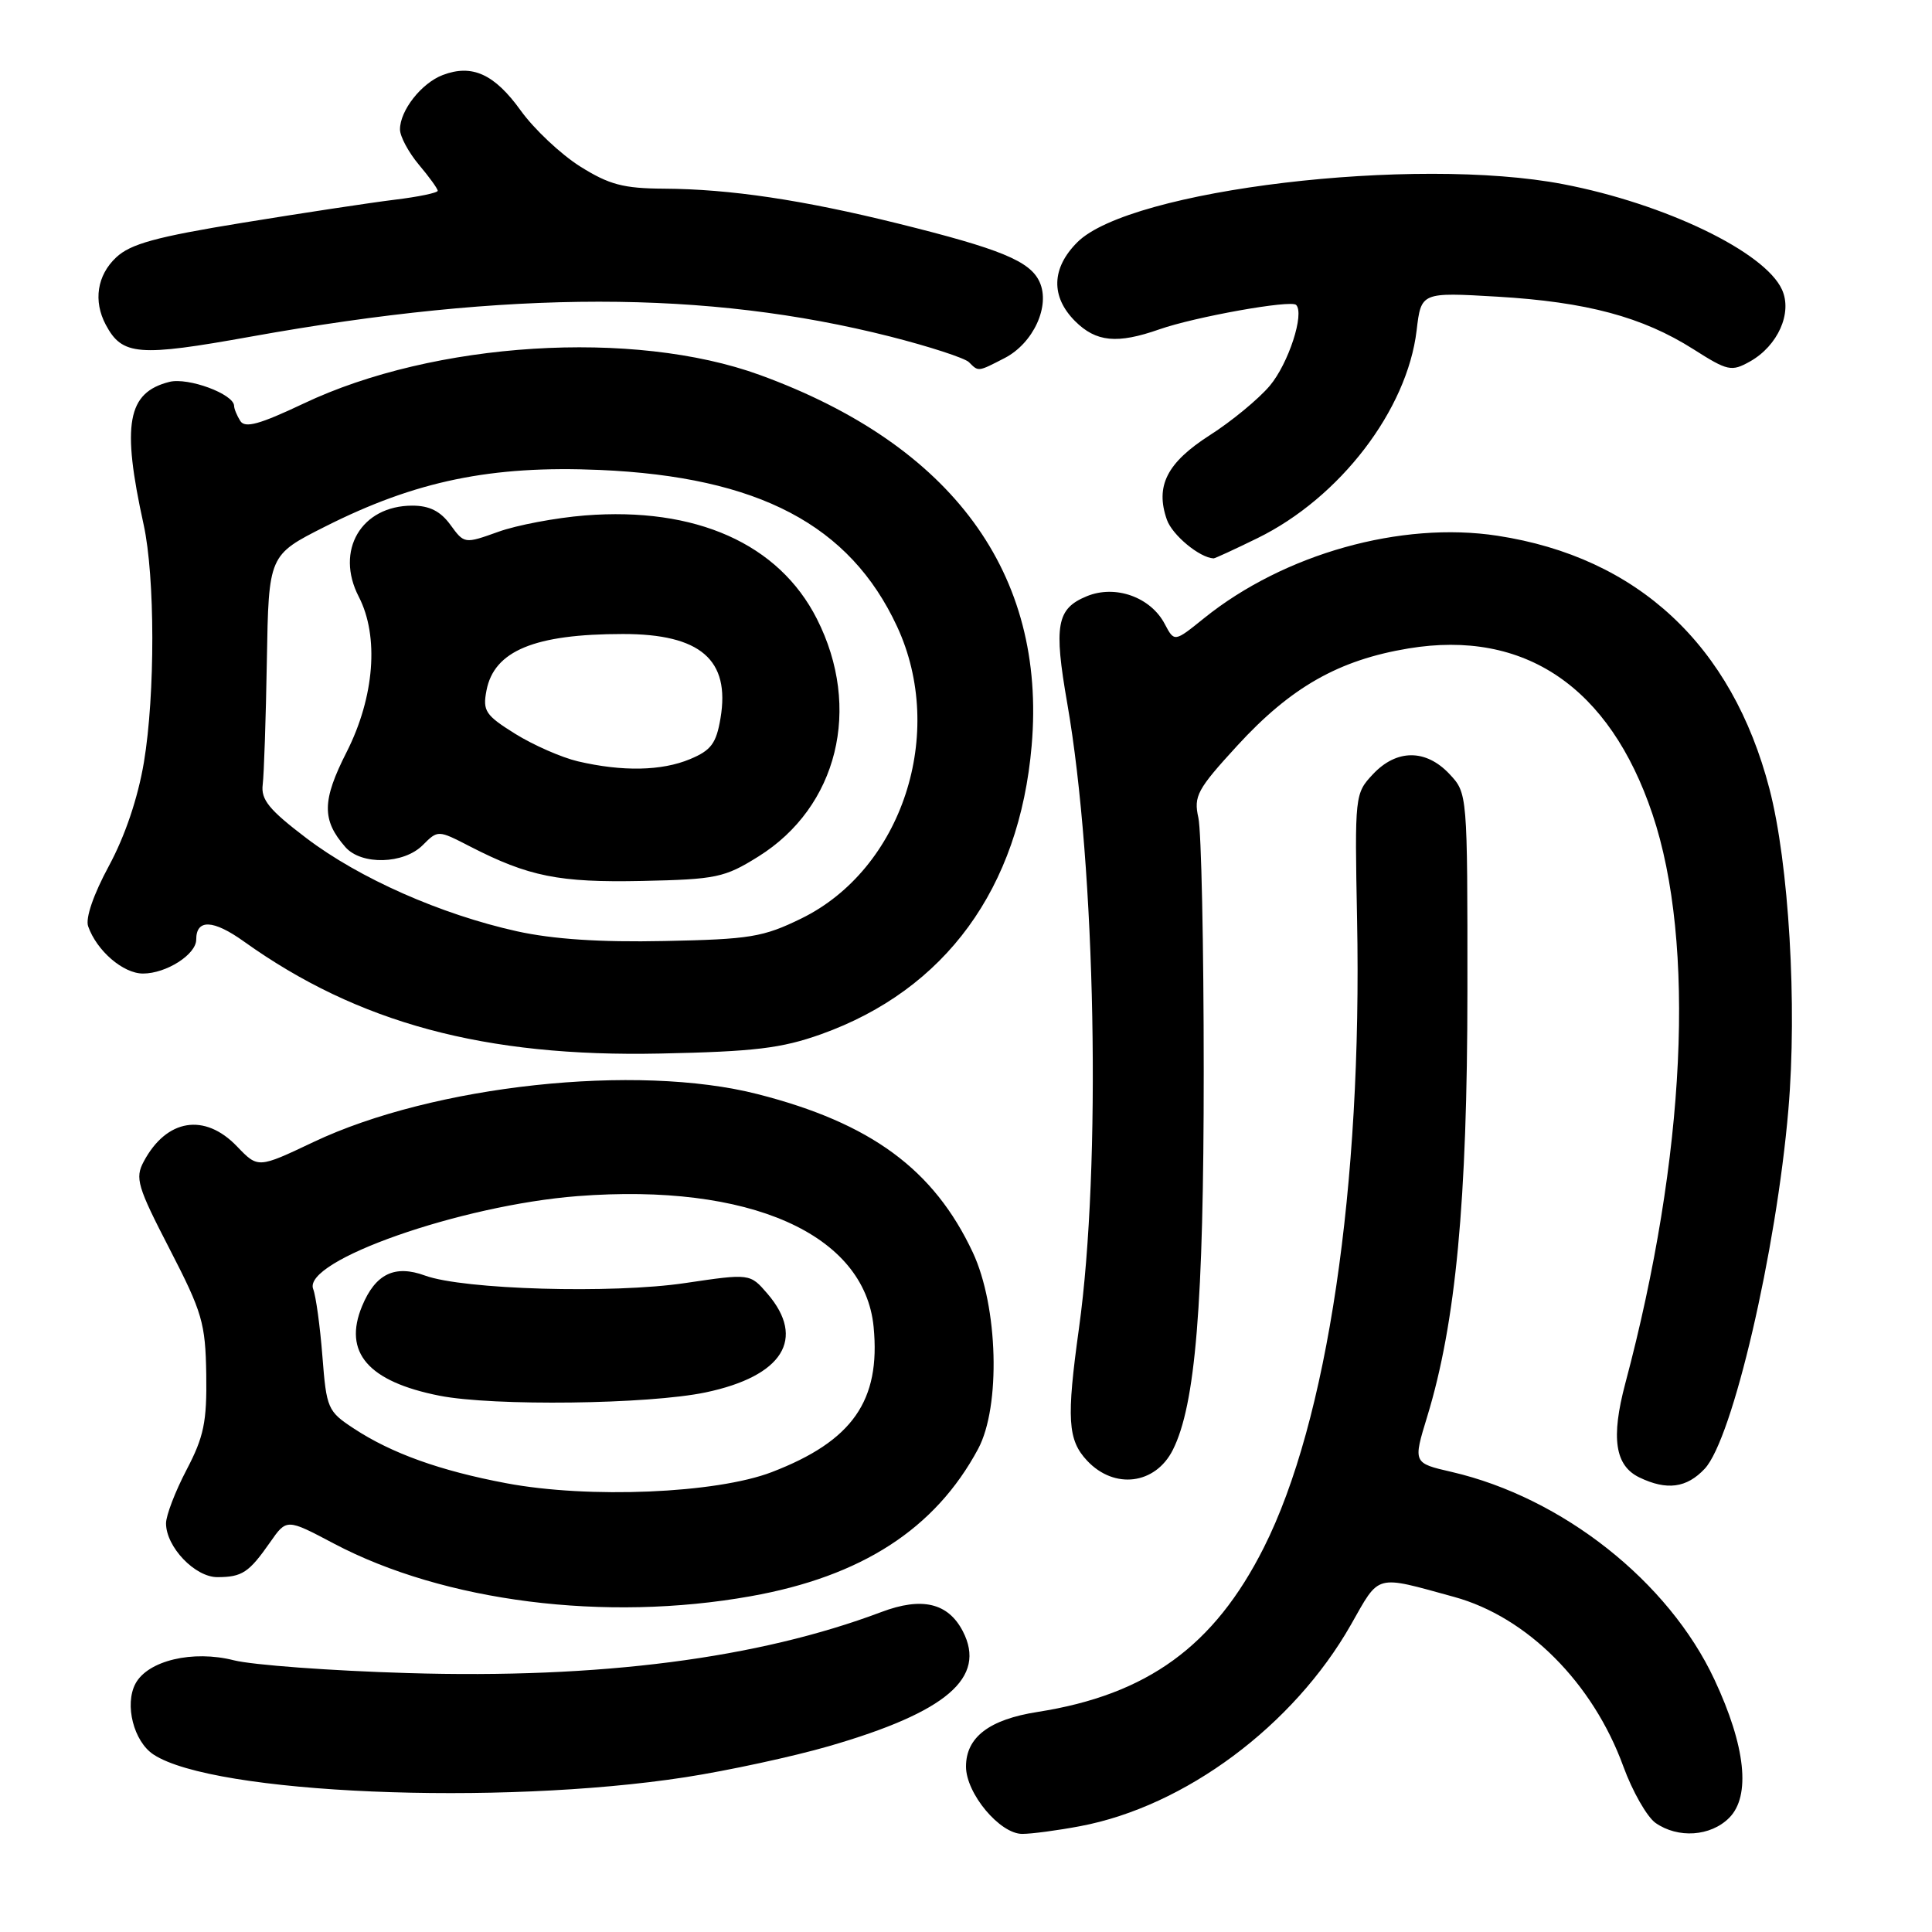<?xml version="1.0" encoding="UTF-8" standalone="no"?>
<!DOCTYPE svg PUBLIC "-//W3C//DTD SVG 1.1//EN" "http://www.w3.org/Graphics/SVG/1.1/DTD/svg11.dtd" >
<svg xmlns="http://www.w3.org/2000/svg" xmlns:xlink="http://www.w3.org/1999/xlink" version="1.1" viewBox="0 0 256 256">
 <g >
 <path fill="currentColor"
d=" M 143.11 241.98 C 157.01 239.37 171.40 228.66 179.00 215.29 C 182.87 208.48 182.08 208.69 192.68 211.60 C 202.35 214.25 211.06 222.98 215.10 234.06 C 216.31 237.38 218.24 240.75 219.37 241.55 C 222.35 243.63 226.66 243.34 229.12 240.88 C 232.01 237.99 231.31 231.39 227.17 222.55 C 221.09 209.55 207.03 198.44 192.36 195.04 C 187.23 193.86 187.23 193.86 189.12 187.68 C 192.90 175.31 194.43 159.13 194.44 131.30 C 194.45 105.11 194.45 105.11 192.05 102.55 C 188.93 99.24 185.05 99.25 181.92 102.59 C 179.53 105.14 179.50 105.37 179.82 121.84 C 180.51 157.17 175.88 188.37 167.46 205.07 C 160.89 218.12 152.03 224.56 137.49 226.84 C 131.08 227.84 128.00 230.19 128.00 234.08 C 128.00 237.64 132.48 243.00 135.45 243.00 C 136.70 243.00 140.15 242.54 143.11 241.98 Z  M 90.82 235.49 C 96.50 234.61 105.05 232.76 109.82 231.38 C 125.44 226.86 130.76 222.30 127.58 216.15 C 125.63 212.39 122.17 211.57 116.79 213.60 C 100.44 219.76 79.51 222.46 54.02 221.69 C 43.83 221.39 33.48 220.62 31.00 220.00 C 25.55 218.61 19.59 220.03 17.95 223.09 C 16.47 225.87 17.72 230.77 20.35 232.49 C 28.31 237.71 66.05 239.31 90.82 235.49 Z  M 99.46 211.51 C 114.18 208.89 123.92 202.58 129.60 192.00 C 132.62 186.38 132.26 173.12 128.90 165.95 C 123.74 154.95 115.39 148.81 100.40 144.98 C 84.38 140.88 57.41 143.79 41.53 151.33 C 34.19 154.81 34.19 154.81 31.41 151.91 C 27.12 147.43 22.06 148.25 19.04 153.92 C 17.87 156.11 18.20 157.23 22.48 165.51 C 26.81 173.90 27.22 175.31 27.33 182.12 C 27.42 188.41 27.02 190.37 24.72 194.76 C 23.22 197.62 22.00 200.81 22.00 201.85 C 22.00 204.98 25.85 209.00 28.82 208.98 C 32.09 208.97 32.99 208.37 35.79 204.36 C 37.98 201.22 37.98 201.22 44.24 204.53 C 58.87 212.25 80.19 214.95 99.46 211.51 Z  M 225.88 194.62 C 229.57 190.70 235.37 165.79 236.97 147.03 C 238.15 133.24 237.04 114.42 234.46 104.52 C 229.50 85.47 217.00 73.84 198.43 70.99 C 185.66 69.03 170.13 73.39 159.55 81.91 C 155.61 85.09 155.61 85.09 154.34 82.69 C 152.47 79.11 147.77 77.44 143.99 79.01 C 140.01 80.65 139.61 82.84 141.42 93.22 C 145.20 114.90 145.95 154.57 142.97 176.00 C 141.30 188.02 141.47 190.81 144.06 193.56 C 147.66 197.39 153.09 196.71 155.40 192.13 C 158.41 186.17 159.50 172.86 159.50 142.00 C 159.50 125.22 159.18 110.08 158.79 108.35 C 158.15 105.49 158.63 104.60 163.93 98.82 C 171.05 91.05 177.39 87.45 186.64 85.92 C 202.03 83.38 213.28 91.01 218.95 107.85 C 224.72 124.97 223.37 153.25 215.36 183.31 C 213.44 190.54 213.99 194.21 217.23 195.77 C 220.86 197.52 223.49 197.17 225.88 194.62 Z  M 108.80 137.04 C 125.27 131.15 135.07 117.72 136.70 98.80 C 138.67 75.99 126.19 58.97 100.67 49.68 C 83.95 43.60 57.52 45.25 40.21 53.48 C 34.40 56.23 32.47 56.77 31.84 55.78 C 31.40 55.08 31.02 54.17 31.02 53.78 C 30.98 52.21 24.94 49.98 22.45 50.60 C 16.86 52.01 16.10 56.19 19.03 69.50 C 20.55 76.42 20.57 92.01 19.07 101.00 C 18.27 105.75 16.57 110.78 14.43 114.74 C 12.39 118.51 11.30 121.67 11.68 122.74 C 12.82 125.99 16.32 129.00 18.95 129.00 C 22.03 129.00 26.00 126.47 26.00 124.50 C 26.00 121.75 28.25 121.84 32.33 124.76 C 47.45 135.57 64.24 140.09 87.50 139.60 C 99.99 139.34 103.55 138.91 108.80 137.04 Z  M 166.62 71.31 C 177.55 65.96 186.46 54.32 187.71 43.78 C 188.31 38.72 188.31 38.72 198.41 39.31 C 210.24 40.01 217.63 41.99 224.38 46.27 C 228.94 49.17 229.42 49.27 231.88 47.90 C 235.58 45.82 237.53 41.45 236.12 38.37 C 233.85 33.37 220.63 27.00 207.16 24.41 C 187.46 20.62 149.72 25.12 142.75 32.10 C 139.32 35.53 139.21 39.30 142.45 42.55 C 145.24 45.33 148.03 45.60 153.62 43.64 C 158.36 41.98 171.04 39.71 171.74 40.40 C 172.89 41.55 170.73 48.17 168.25 51.12 C 166.77 52.87 163.20 55.82 160.30 57.67 C 154.62 61.31 153.05 64.40 154.62 68.87 C 155.34 70.91 158.95 73.90 160.81 73.99 C 160.99 73.99 163.60 72.79 166.62 71.31 Z  M 133.13 47.44 C 136.93 45.47 139.20 40.53 137.75 37.36 C 136.50 34.60 132.59 32.99 119.00 29.62 C 106.36 26.49 96.73 25.05 88.00 25.00 C 82.59 24.97 80.72 24.47 76.86 22.05 C 74.31 20.44 70.77 17.11 69.00 14.65 C 65.52 9.81 62.56 8.46 58.67 9.94 C 55.85 11.01 53.00 14.63 53.00 17.15 C 53.00 18.08 54.13 20.18 55.50 21.82 C 56.88 23.45 58.00 25.01 58.00 25.28 C 58.00 25.55 55.41 26.09 52.25 26.47 C 49.09 26.86 40.04 28.23 32.14 29.52 C 20.66 31.39 17.29 32.32 15.39 34.11 C 12.86 36.48 12.34 39.89 14.02 43.04 C 16.20 47.12 18.32 47.29 33.32 44.59 C 67.55 38.44 93.64 38.44 117.94 44.59 C 123.13 45.91 127.84 47.44 128.39 47.99 C 129.67 49.27 129.54 49.29 133.13 47.44 Z  M 67.06 196.53 C 58.30 194.88 51.88 192.57 46.89 189.29 C 43.42 187.01 43.26 186.65 42.72 179.71 C 42.41 175.74 41.86 171.74 41.50 170.81 C 40.03 167.07 61.04 159.69 76.55 158.49 C 99.29 156.74 114.57 163.49 115.76 175.83 C 116.70 185.61 112.96 190.95 102.27 195.06 C 94.91 197.89 78.00 198.60 67.06 196.53 Z  M 93.50 184.50 C 103.72 182.35 106.82 177.40 101.69 171.42 C 99.38 168.74 99.38 168.74 90.80 170.01 C 81.15 171.45 61.40 170.88 56.32 169.02 C 52.31 167.55 49.75 168.79 47.98 173.06 C 45.43 179.20 48.78 183.07 58.24 184.94 C 65.36 186.34 85.92 186.09 93.50 184.50 Z  M 68.50 123.40 C 58.41 121.16 47.62 116.39 40.60 111.06 C 35.65 107.30 34.56 105.96 34.81 103.96 C 34.98 102.61 35.23 95.21 35.36 87.53 C 35.60 73.55 35.60 73.55 43.05 69.79 C 55.07 63.72 65.11 61.65 79.47 62.27 C 100.52 63.19 112.60 69.55 118.86 83.00 C 125.44 97.15 119.54 115.16 106.19 121.70 C 101.11 124.18 99.40 124.46 88.04 124.69 C 79.51 124.87 73.26 124.45 68.50 123.40 Z  M 100.48 113.50 C 111.01 106.93 114.24 93.82 108.24 82.00 C 103.20 72.05 92.19 67.14 77.50 68.30 C 73.65 68.61 68.48 69.58 66.02 70.47 C 61.55 72.07 61.52 72.07 59.68 69.54 C 58.37 67.74 56.91 67.00 54.64 67.00 C 47.87 67.00 44.37 72.95 47.54 79.07 C 50.25 84.32 49.62 92.36 45.94 99.63 C 42.66 106.08 42.62 108.66 45.77 112.25 C 47.89 114.66 53.49 114.51 56.01 111.99 C 58.03 109.97 58.03 109.97 62.26 112.15 C 70.05 116.15 74.07 116.96 85.08 116.73 C 94.91 116.52 96.01 116.29 100.48 113.50 Z  M 76.57 100.88 C 74.41 100.37 70.67 98.73 68.26 97.23 C 64.32 94.77 63.94 94.20 64.46 91.50 C 65.46 86.24 70.83 84.01 82.53 84.01 C 92.81 84.00 96.78 87.42 95.47 95.17 C 94.91 98.51 94.22 99.43 91.43 100.59 C 87.68 102.16 82.47 102.26 76.57 100.88 Z "/>
</g>
</svg>